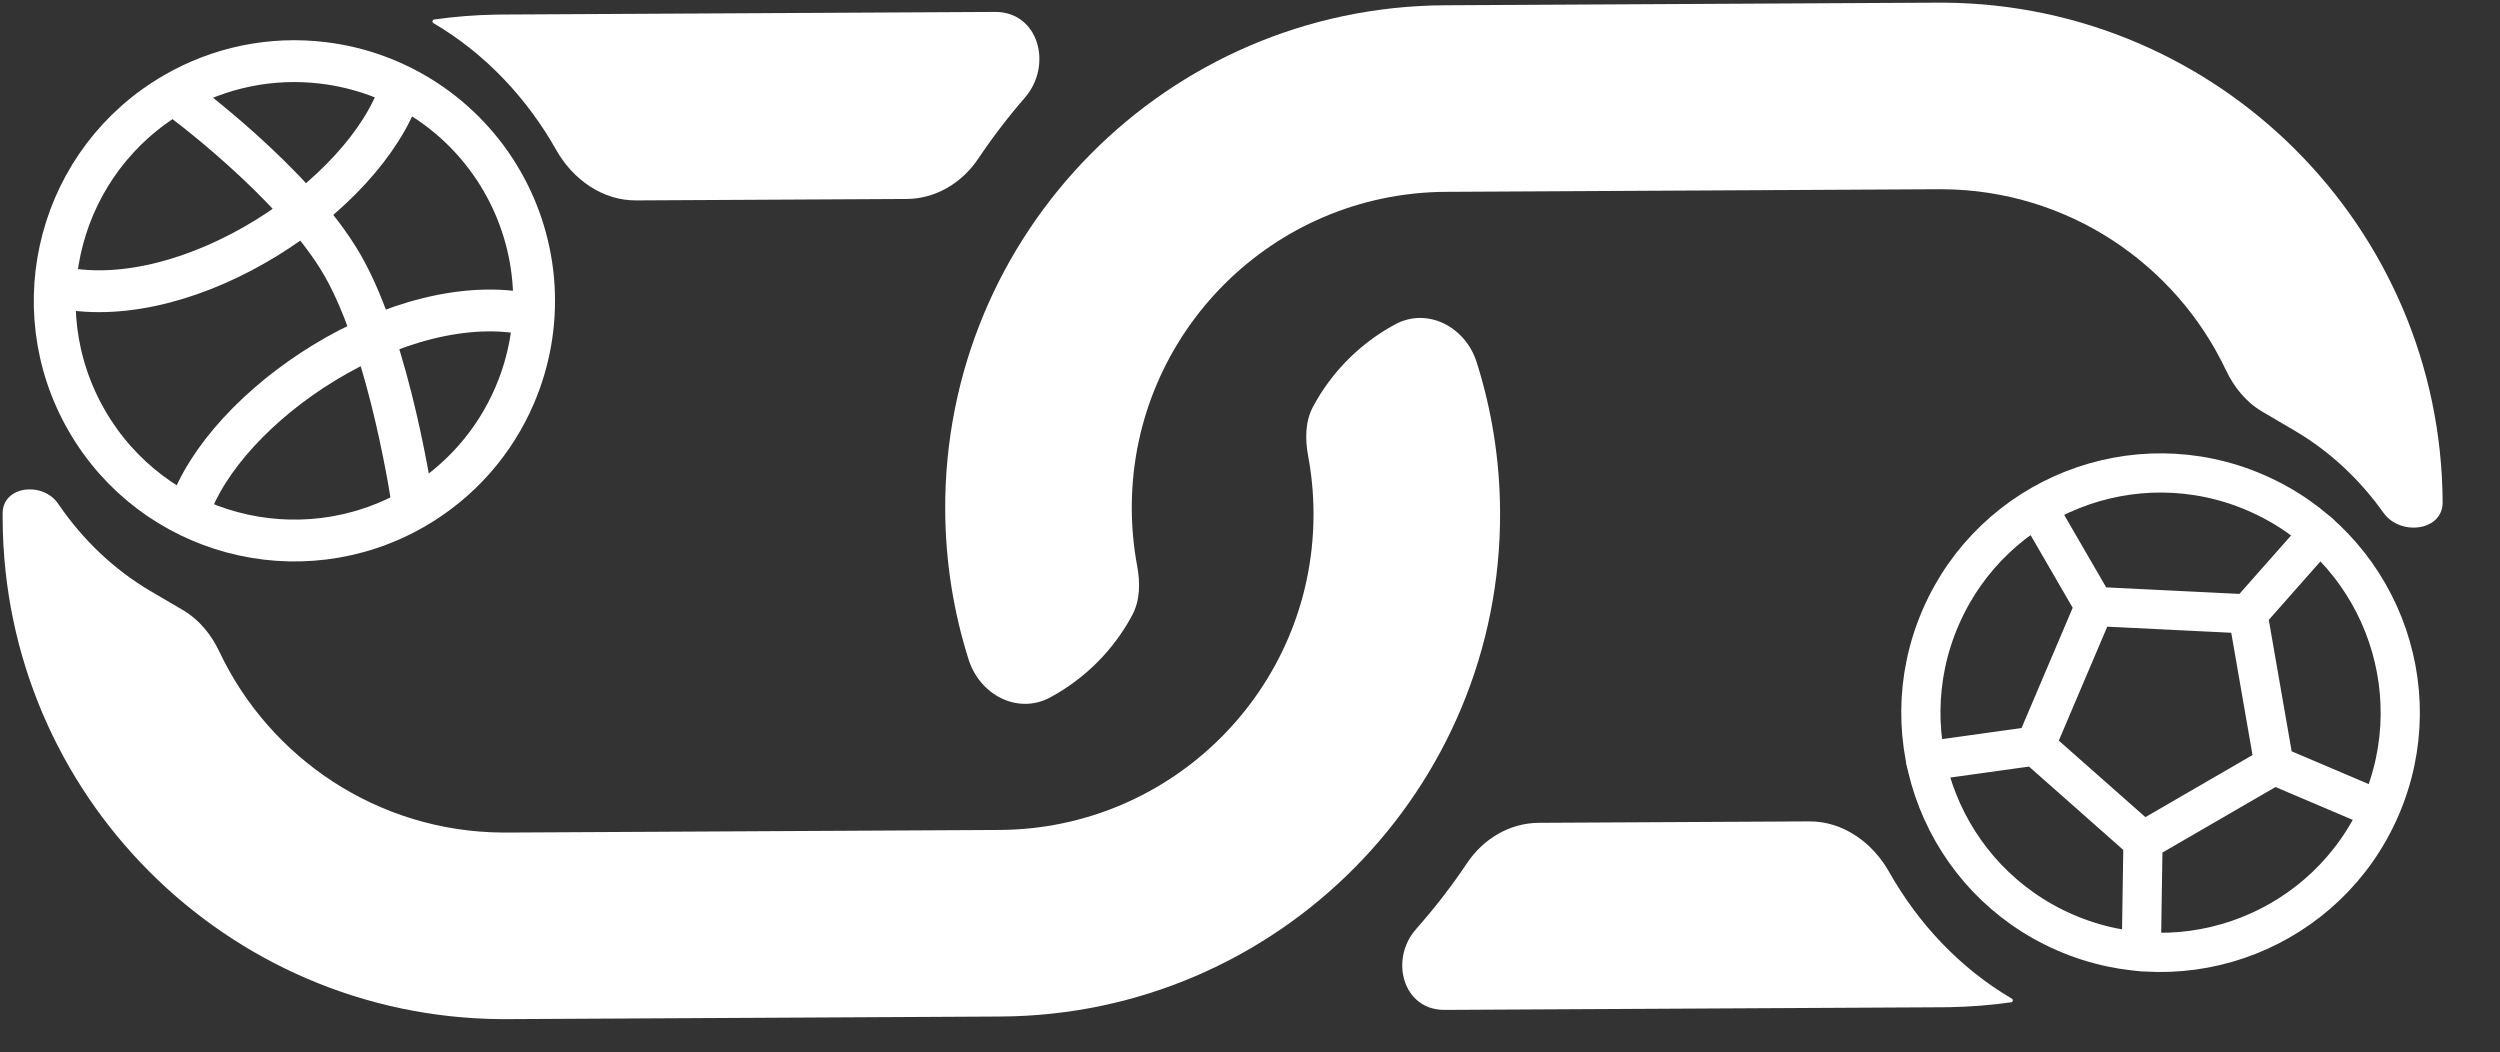 <svg width="777" height="327" viewBox="0 0 777 327" fill="none" xmlns="http://www.w3.org/2000/svg">
<rect x="0" y="0" width="777" height="327" fill="#333333" stroke="none"/>
<path d="M326.401 216.756C316.312 222.194 304.531 215.962 301.063 205.037C296.408 190.376 293.859 174.773 293.773 158.58C293.316 72.361 362.84 2.096 449.06 1.639L602.231 0.827L604.249 0.829C689.544 1.458 758.719 70.568 759.173 156.114C759.22 165.087 745.984 166.676 740.78 159.366C733.48 149.113 724.186 140.31 713.204 133.861L703.074 127.912C698.037 124.955 694.298 120.28 691.799 115.001C676.164 81.974 642.644 59.1 603.807 58.814L602.539 58.813L449.367 59.624C395.596 59.91 352.155 103.391 351.76 157.004L351.758 158.273C351.79 164.273 352.36 170.145 353.422 175.842C354.396 181.068 354.384 186.567 351.869 191.25C346.072 202.044 337.193 210.94 326.401 216.756ZM448.697 313.865C436.049 313.772 431.763 298.181 440.152 288.716C445.876 282.256 451.171 275.408 455.99 268.215C461.008 260.728 469.198 255.782 478.211 255.734L562.305 255.288C572.785 255.233 581.968 261.832 587.119 270.959C596.207 287.065 609.171 300.923 625.286 310.386C625.786 310.68 625.639 311.435 625.066 311.516C618.791 312.401 612.396 312.915 605.903 313.032L603.886 313.055L450.714 313.867L448.697 313.865Z" fill="white"/>
<path d="M433.598 100.818C443.688 95.38 455.468 101.613 458.936 112.537C463.59 127.198 466.139 142.802 466.225 158.994C466.682 245.213 397.158 315.478 310.938 315.935L157.767 316.747L155.749 316.745C70.454 316.117 1.279 247.006 0.825 161.461L0.827 159.443C0.89 150.993 13.31 149.568 18.066 156.553C25.53 167.514 35.225 176.92 46.794 183.713L56.924 189.662C61.961 192.62 65.7 197.294 68.199 202.574C83.834 235.6 117.354 258.474 156.191 258.761L157.459 258.762L310.631 257.95C364.402 257.665 407.843 214.184 408.238 160.57L408.24 159.301C408.208 153.301 407.637 147.43 406.575 141.732C405.601 136.507 405.613 131.007 408.128 126.325C413.925 115.53 422.806 106.633 433.598 100.818ZM309.284 3.707C322.743 3.636 327.337 20.212 318.515 30.378C313.298 36.389 308.45 42.728 304.005 49.359C298.987 56.846 290.798 61.792 281.784 61.84L197.693 62.286C187.213 62.342 178.03 55.743 172.88 46.616C163.791 30.509 150.827 16.652 134.712 7.188C134.212 6.895 134.359 6.14 134.932 6.059C141.207 5.173 147.602 4.659 154.095 4.543L156.112 4.519L309.284 3.707Z" fill="white"/>
<path d="M701.162 153.179C663.425 136.777 619.561 154.119 603.179 191.834C586.799 229.546 604.122 273.437 641.831 289.82C679.571 306.225 723.434 288.877 739.817 251.168C756.221 213.423 738.874 169.559 701.162 153.179Z" stroke="white" stroke-width="12.182" stroke-miterlimit="2" stroke-linecap="round" stroke-linejoin="round"/>
<path d="M706.811 237.813L698.636 190.816M706.811 237.813L666.044 261.437M706.811 237.813L739.33 251.642M698.636 190.816L650.991 188.476M698.636 190.816L720.837 165.697M650.991 188.476L632.552 231.835M650.991 188.476L633.272 157.901M632.552 231.835L666.044 261.437M632.552 231.835L598.538 236.571M666.044 261.437L665.522 295.776" stroke="white" stroke-width="12.182" stroke-miterlimit="2" stroke-linecap="round" stroke-linejoin="round"/>
<path d="M26.994 130.749C47.553 166.377 93.11 178.571 128.745 158.012C142.715 149.972 153.687 137.601 160.001 122.771C164.551 112.136 166.559 100.587 165.866 89.04C165.173 77.493 161.798 66.267 156.008 56.252C150.23 46.233 142.196 37.699 132.543 31.327C122.891 24.955 111.886 20.92 100.403 19.544C84.403 17.596 68.205 20.912 54.257 28.989C18.629 49.563 6.421 95.121 26.994 130.749Z" stroke="white" stroke-width="13"/>
<path d="M128.373 157.364C128.373 157.364 121.371 108.268 106.399 82.331C91.427 56.394 54.63 29.645 54.63 29.645" stroke="white" stroke-width="13" stroke-linecap="round"/>
<path d="M164.976 97.825C124.67 88.983 69.594 125.892 58.554 159.189M124.38 28.021C113.296 60.945 59.277 97.318 19.165 89.422" stroke="white" stroke-width="13" stroke-linecap="round"/>
</svg>
